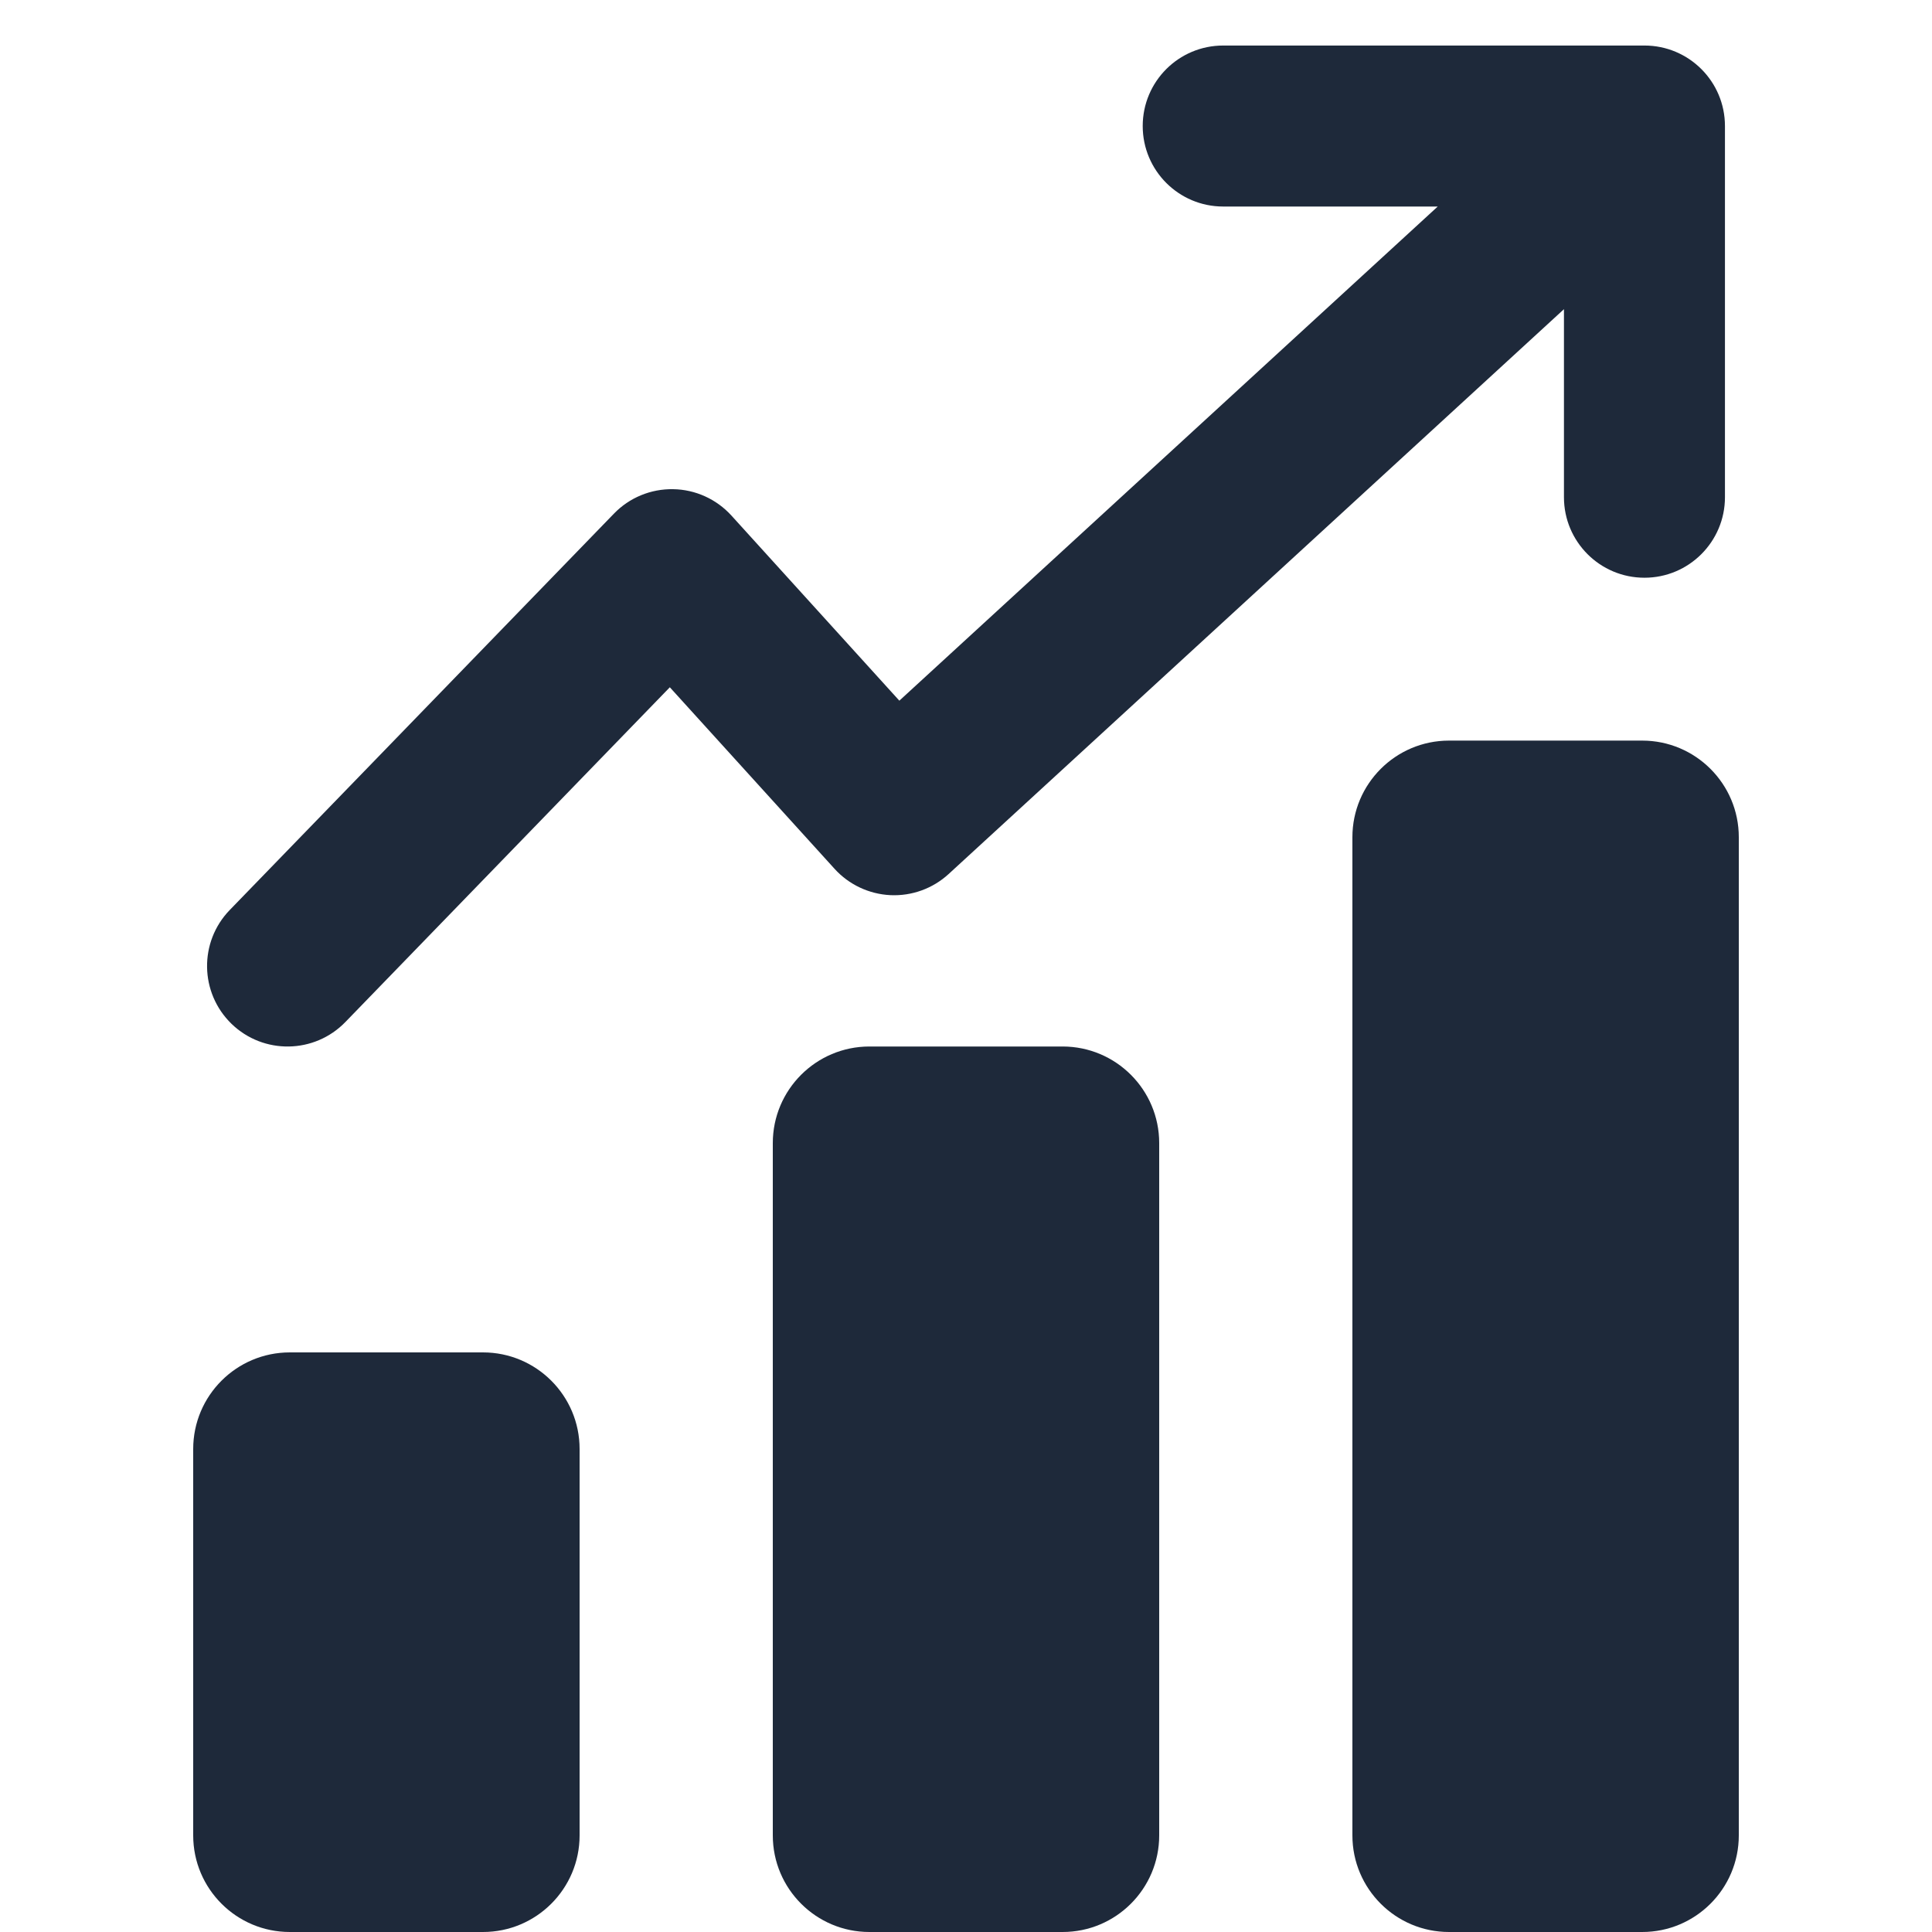 <svg width="30" height="30" viewBox="0 0 30 30" fill="none" xmlns="http://www.w3.org/2000/svg">
<path d="M21 13C21 12.172 21.672 11.5 22.5 11.5H25.5C26.328 11.5 27 12.172 27 13V28.5C27 29.328 26.328 30 25.5 30H22.5C21.672 30 21 29.328 21 28.5V13Z" fill="#1E293A"/>
<path d="M13.5 16.25C12.672 16.25 12 16.922 12 17.75V28.5C12 29.328 12.672 30 13.5 30H16.5C17.328 30 18 29.328 18 28.5V17.75C18 16.922 17.328 16.25 16.5 16.25H13.5Z" fill="#1E293A"/>
<path d="M4.5 21C3.672 21 3 21.672 3 22.5V28.5C3 29.328 3.672 30 4.5 30H7.5C8.328 30 9 29.328 9 28.5V22.5C9 21.672 8.328 21 7.5 21H4.5Z" fill="#1E293A"/>
<path fill-rule="evenodd" clip-rule="evenodd" d="M17.744 1.957C17.744 1.266 18.303 0.707 18.994 0.707H25.535C26.225 0.707 26.785 1.266 26.785 1.957V7.721C26.785 8.411 26.225 8.971 25.535 8.971C24.844 8.971 24.285 8.411 24.285 7.721V4.801L14.73 13.572C14.485 13.797 14.16 13.915 13.827 13.9C13.495 13.884 13.182 13.737 12.959 13.491L10.401 10.672L5.363 15.87C4.882 16.366 4.091 16.378 3.595 15.898C3.1 15.417 3.087 14.626 3.568 14.13L9.534 7.975C9.774 7.727 10.106 7.59 10.452 7.596C10.797 7.601 11.125 7.75 11.357 8.005L13.965 10.88L22.325 3.207H18.994C18.303 3.207 17.744 2.647 17.744 1.957Z" fill="#1E293A"/>
</svg>
